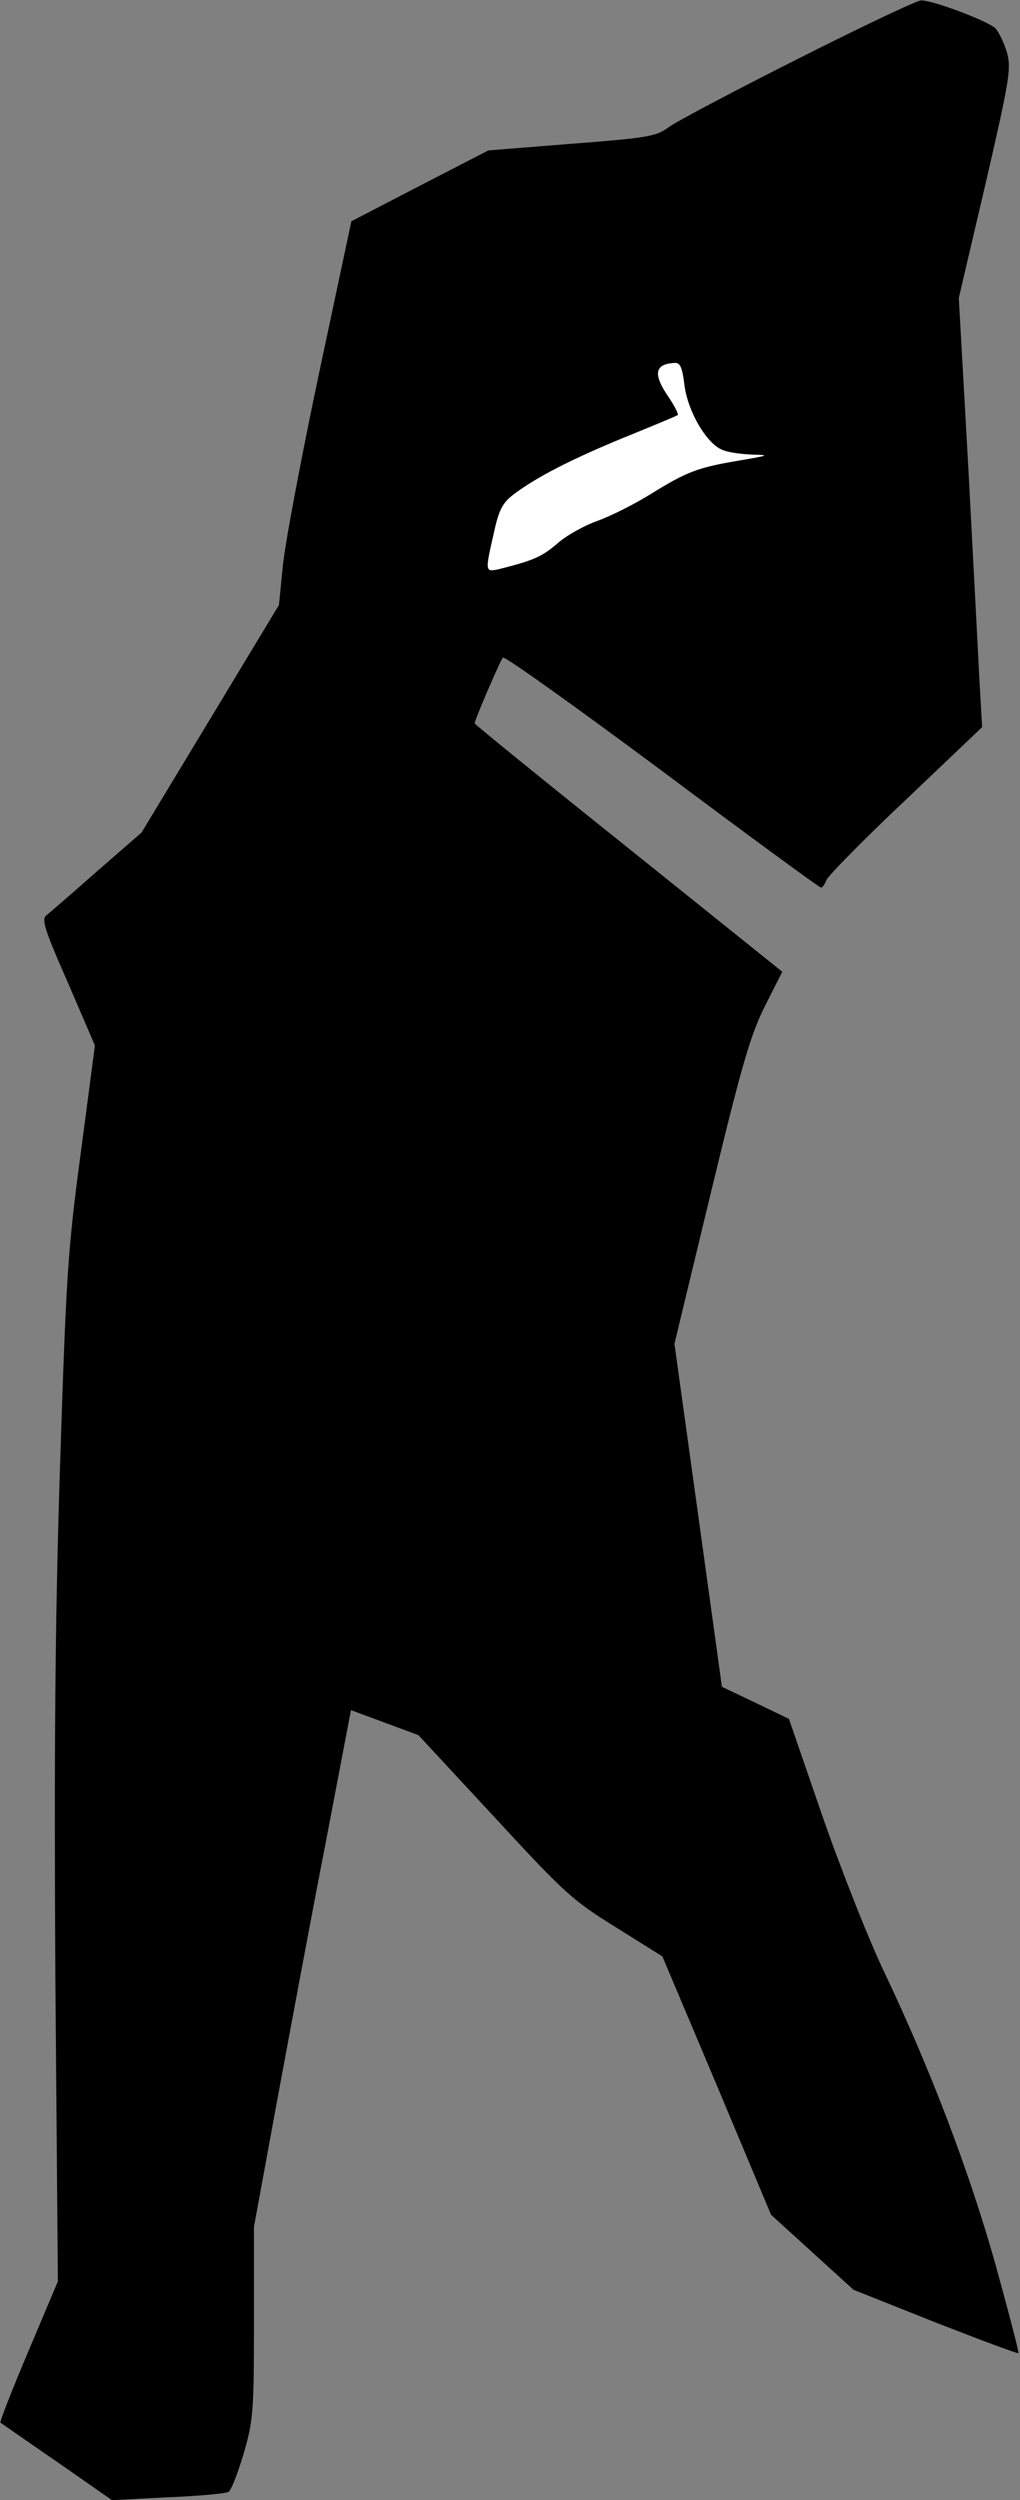 <?xml version="1.0" standalone="no"?>
<!DOCTYPE svg PUBLIC "-//W3C//DTD SVG 20010904//EN"
 "http://www.w3.org/TR/2001/REC-SVG-20010904/DTD/svg10.dtd">
<svg version="1.0" xmlns="http://www.w3.org/2000/svg"
 width="245pt" height="600pt" viewBox="0 0 245 600"
 preserveAspectRatio="xMidYMid meet">
<rect x="0" y="0" width="245" height="600" fill="#808080" stroke="none"/>
<g transform="translate(0,600) scale(0.1,-0.1)"
fill="#000000" stroke="none">
<path fill="#000000" stroke="none" d="M1915 5858 c-153 -77 -293 -151 -310
-164 -28 -21 -49 -25 -232 -39 l-200 -16 -165 -85 -164 -85 -79 -371 c-43
-204 -82 -411 -86 -460 l-9 -90 -165 -273 -165 -273 -107 -93 c-59 -52 -113
-99 -121 -105 -13 -9 -6 -33 51 -162 l65 -151 -34 -258 c-32 -238 -35 -297
-50 -758 -12 -371 -14 -688 -11 -1225 l6 -725 -71 -168 c-39 -92 -69 -169 -67
-171 2 -1 63 -44 136 -94 l132 -92 135 7 c74 3 140 9 145 13 6 3 22 44 36 91
23 79 25 99 25 314 l0 231 54 294 c30 162 82 442 117 621 l62 325 81 -30 81
-30 181 -195 c169 -183 188 -201 293 -266 l112 -70 131 -310 130 -310 99 -90
99 -90 196 -78 c108 -42 198 -76 200 -74 2 2 -23 97 -55 213 -63 224 -157 470
-266 699 -37 77 -104 246 -149 375 l-81 235 -81 39 -80 38 -57 412 -57 411 88
365 c75 310 95 377 130 447 l41 81 -369 296 c-204 163 -370 298 -370 300 0 8
62 152 68 158 4 4 176 -119 382 -272 206 -154 378 -280 382 -280 4 0 9 8 13
18 3 9 88 96 190 192 l184 175 -6 105 c-3 58 -15 290 -27 515 l-23 410 64 273
c58 251 62 277 52 315 -7 23 -19 49 -28 59 -17 17 -151 68 -179 67 -9 0 -143
-63 -297 -141z"/>
<path fill="#ffffff" stroke="none" d="M1644 5076 c8 -64 54 -142 92 -156 14
-6 46 -10 72 -11 42 -1 39 -2 -31 -14 -102 -17 -127 -27 -213 -80 -40 -25 -98
-54 -129 -65 -31 -11 -75 -35 -97 -55 -38 -32 -57 -40 -140 -61 -33 -7 -33 -6
-12 86 12 56 21 73 47 93 54 41 137 84 266 137 69 28 127 52 129 54 2 3 -8 22
-22 43 -38 55 -34 80 15 82 13 1 18 -12 23 -53z"/>
</g>
</svg>
